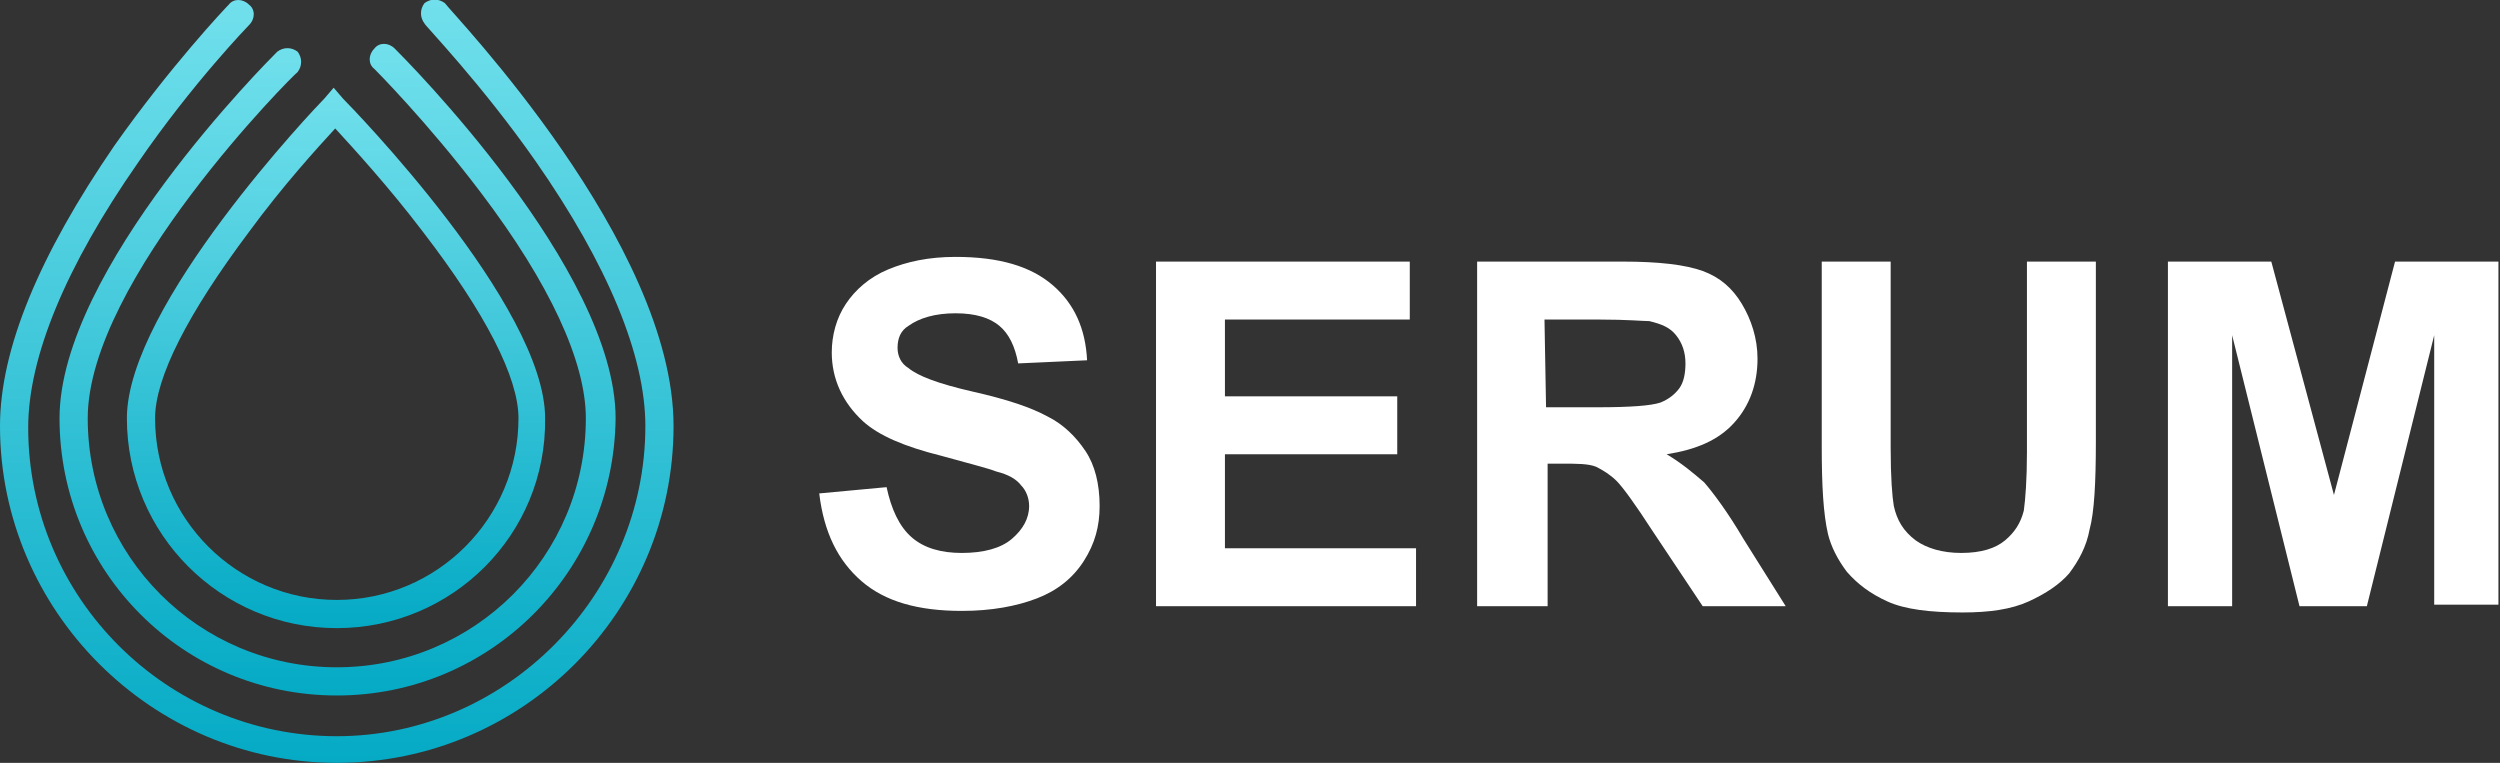<svg enable-background="new 0 0 159.6 48.7" viewBox="0 0 159.6 48.7" xmlns="http://www.w3.org/2000/svg" xmlns:xlink="http://www.w3.org/1999/xlink"><rect x="0" y="0" width="159.6" height="48.7" fill="#333333" stroke="none"/><linearGradient id="a"><stop offset="0" stop-color="#05aac5"/><stop offset="1" stop-color="#71e0ec"/></linearGradient><linearGradient id="b" gradientTransform="matrix(1 0 0 -1 0 47.89)" gradientUnits="userSpaceOnUse" x1="21.451" x2="21.451" xlink:href="#a" y1="7.79" y2="42.252"/><linearGradient id="c" gradientTransform="matrix(1 0 0 -1 0 47.89)" gradientUnits="userSpaceOnUse" x1="21.55" x2="21.55" xlink:href="#a" y1="3.49" y2="45.019"/><linearGradient id="d" gradientTransform="matrix(1 0 0 -1 0 47.89)" gradientUnits="userSpaceOnUse" x1="21.5" x2="21.5" xlink:href="#a" y1="-.81" y2="47.866"/><path d="m21.5 40.1c-7.4 0-13.4-6-13.4-13.4 0-7.2 12.1-19.9 12.6-20.4l.6-.7.6.7c.5.5 12.9 13.2 12.9 20.4.1 7.4-5.9 13.4-13.3 13.4zm-.1-31.9c-1.1 1.2-3.3 3.6-5.5 6.6-3.9 5.2-6 9.3-6 11.9 0 6.4 5.2 11.6 11.6 11.6s11.6-5.2 11.6-11.6c0-2.6-2.1-6.7-6.1-11.9-2.2-2.9-4.5-5.4-5.6-6.6z" fill="url(#b)"/><path d="m21.5 44.4c-9.8 0-17.7-7.9-17.7-17.7 0-9.5 13.3-22.8 13.9-23.4.4-.3.9-.3 1.3 0 .3.4.3.9 0 1.3-.2.1-13.4 13.3-13.4 22.1s7.1 15.9 15.9 15.9 15.9-7.1 15.9-15.9c0-3.6-2.3-8.6-6.7-14.4-3.4-4.5-6.8-7.9-6.8-7.9-.4-.3-.4-.9 0-1.3.3-.4.9-.4 1.3 0 .6.6 14.1 14.1 14.1 23.6-.1 9.8-8 17.7-17.8 17.7z" fill="url(#c)"/><path d="m21.5 48.7c-11.8 0-21.5-9.7-21.5-21.5 0-4.9 2.5-10.9 7.3-17.9 3.6-5.1 7.1-8.8 7.3-9 .3-.4.9-.4 1.3 0 .4.3.4.9 0 1.3 0 0-3.6 3.7-7.1 8.8-4.6 6.6-7 12.4-7 16.9 0 10.9 8.9 19.7 19.7 19.7s19.7-9 19.7-19.8c0-4.5-2.4-10.3-7-16.9-3.5-5-7.1-8.7-7.1-8.8-.3-.4-.3-.9 0-1.3.4-.3.9-.3 1.3 0 .5.7 14.6 15.3 14.6 27 0 11.8-9.6 21.5-21.5 21.5z" fill="url(#d)"/><g fill="#fff"><path d="m52.3 31.5 4.3-.4c.3 1.4.8 2.5 1.6 3.2s1.9 1 3.2 1c1.4 0 2.5-.3 3.2-.9s1.1-1.3 1.1-2.1c0-.5-.2-1-.5-1.3-.3-.4-.8-.7-1.6-.9-.5-.2-1.7-.5-3.5-1-2.4-.6-4-1.3-5-2.2-1.3-1.2-2-2.7-2-4.4 0-1.1.3-2.2.9-3.1s1.5-1.7 2.7-2.2 2.6-.8 4.3-.8c2.8 0 4.8.6 6.2 1.8s2.1 2.8 2.2 4.8l-4.4.2c-.2-1.1-.6-1.9-1.2-2.4s-1.5-.8-2.8-.8-2.3.3-3 .8c-.5.3-.7.8-.7 1.4 0 .5.2 1 .7 1.3.6.5 1.9 1 4.1 1.5s3.7 1 4.8 1.6c1 .5 1.8 1.3 2.4 2.2s.9 2.1.9 3.5c0 1.3-.3 2.4-1 3.5s-1.7 1.9-3 2.4-2.9.8-4.8.8c-2.8 0-4.9-.6-6.4-1.9s-2.4-3.1-2.7-5.6z"/><path d="m73.8 38.7v-22h16.2v3.7h-11.8v4.9h11v3.7h-11v6h12.2v3.7z"/><path d="m94.3 38.7v-22h9.3c2.3 0 4 .2 5.1.6s1.9 1.1 2.5 2.1 1 2.2 1 3.5c0 1.6-.5 3-1.5 4.1s-2.4 1.7-4.3 2c1 .6 1.7 1.2 2.4 1.8.6.7 1.5 1.9 2.5 3.6l2.7 4.3h-5.3l-3.2-4.8c-1.1-1.7-1.9-2.8-2.3-3.2s-.9-.7-1.3-.9c-.5-.2-1.2-.2-2.2-.2h-.9v9.1zm4.4-12.7h3.3c2.1 0 3.4-.1 4-.3.5-.2.9-.5 1.2-.9s.4-1 .4-1.6c0-.7-.2-1.3-.6-1.8s-.9-.7-1.7-.9c-.4 0-1.4-.1-3.2-.1h-3.5z"/><path d="m116.3 16.7h4.4v11.9c0 1.9.1 3.1.2 3.7.2.9.6 1.6 1.4 2.2.7.5 1.7.8 2.9.8 1.3 0 2.2-.3 2.8-.8s1-1.1 1.2-1.9c.1-.7.2-2 .2-3.7v-12.2h4.4v11.5c0 2.6-.1 4.5-.4 5.6-.2 1.1-.7 2-1.3 2.8-.6.7-1.5 1.3-2.6 1.8s-2.5.7-4.2.7c-2.1 0-3.7-.2-4.8-.7s-1.9-1.1-2.6-1.9c-.6-.8-1-1.6-1.2-2.4-.3-1.3-.4-3.1-.4-5.6z"/><path d="m138.4 38.7v-22h6.6l4 14.9 3.9-14.9h6.6v21.9h-4.1v-17.2l-4.3 17.3h-4.3l-4.3-17.3v17.3z"/></g></svg>